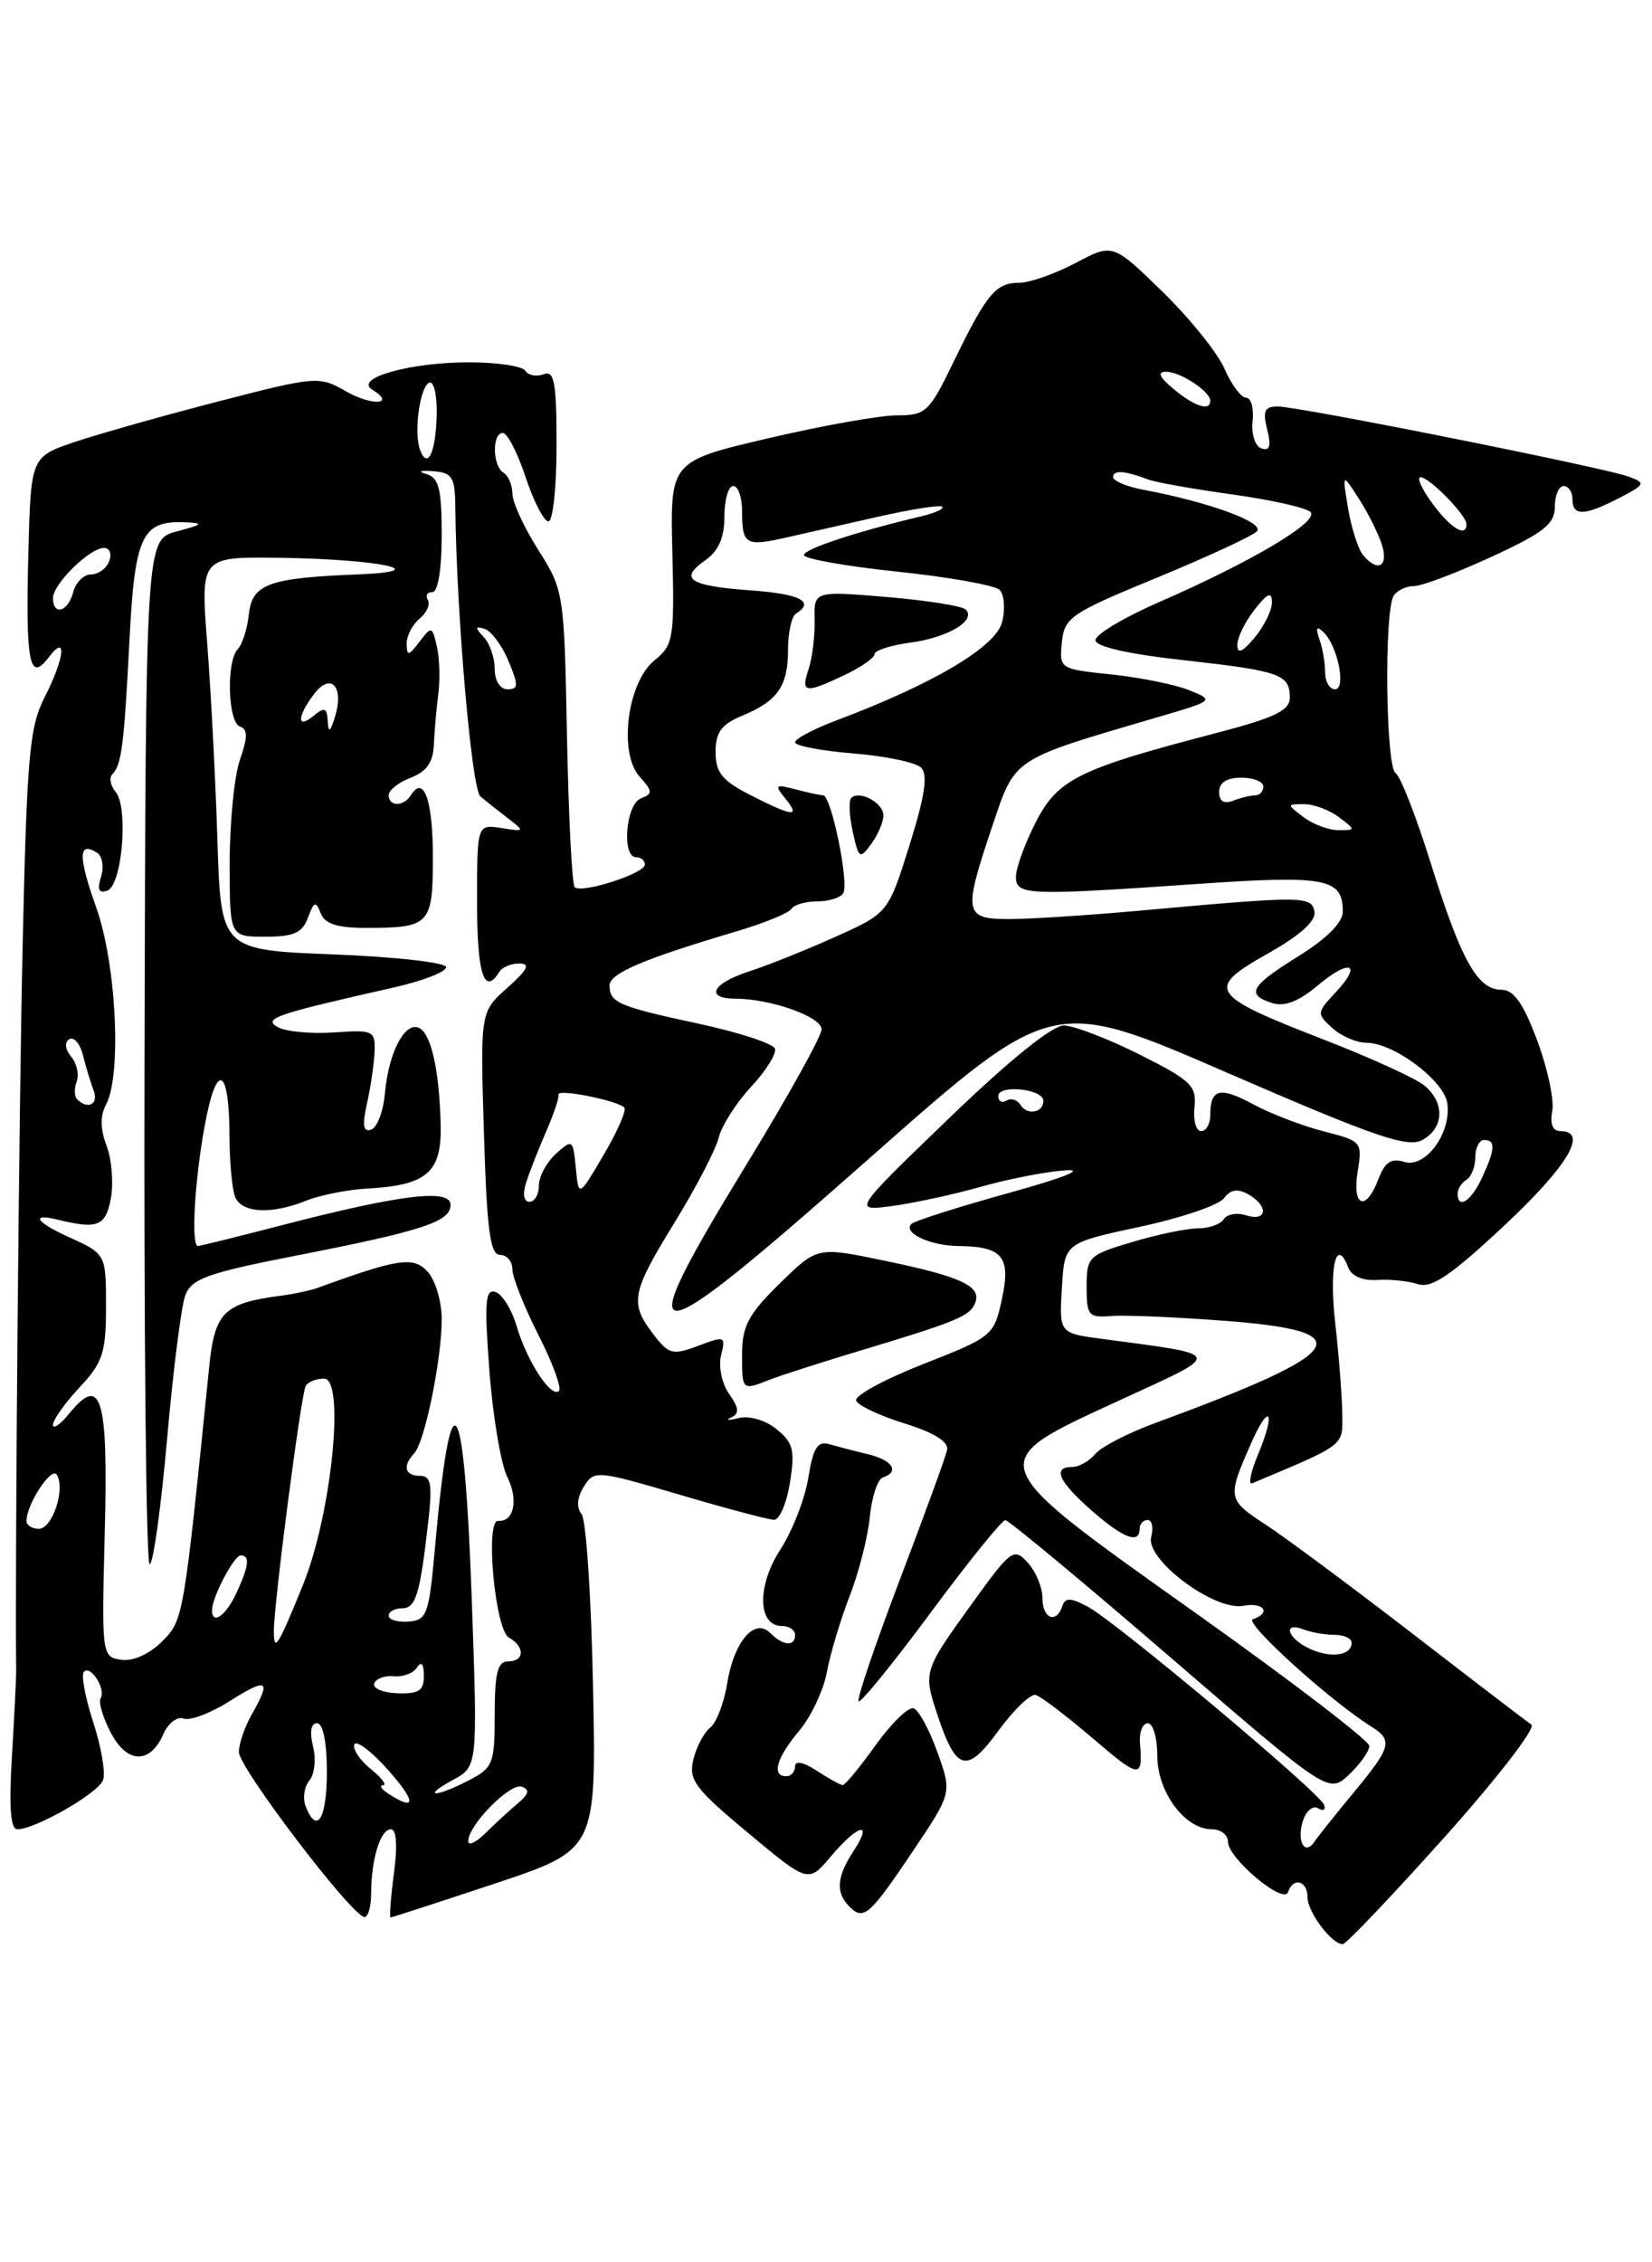 <?xml version="1.0" encoding="UTF-8" standalone="no"?>
<!DOCTYPE svg PUBLIC "-//W3C//DTD SVG 1.1//EN" "http://www.w3.org/Graphics/SVG/1.1/DTD/svg11.dtd" >
<svg xmlns="http://www.w3.org/2000/svg" xmlns:xlink="http://www.w3.org/1999/xlink" version="1.1" viewBox="0 0 187 256">
 <g >
 <path fill="currentColor"
d=" M 163.50 207.91 C 169.45 201.26 173.89 195.52 173.35 195.16 C 172.82 194.80 166.78 190.18 159.94 184.90 C 153.10 179.63 145.62 174.07 143.32 172.56 C 138.90 169.67 138.88 169.52 141.69 163.17 C 143.72 158.61 144.41 159.77 142.46 164.45 C 141.59 166.51 141.27 168.05 141.73 167.85 C 152.36 163.39 151.99 163.67 151.94 160.00 C 151.92 158.07 151.56 153.44 151.14 149.69 C 150.43 143.33 151.25 139.88 152.62 143.44 C 152.98 144.40 154.26 144.94 155.86 144.84 C 157.31 144.74 159.40 144.95 160.50 145.31 C 162.05 145.82 164.23 144.34 170.25 138.71 C 177.48 131.94 179.84 128.00 176.64 128.00 C 175.76 128.00 175.43 127.19 175.71 125.73 C 175.95 124.48 175.18 120.88 174.00 117.73 C 172.42 113.51 171.35 112.00 169.95 112.00 C 167.25 112.00 165.39 108.67 161.96 97.69 C 160.31 92.41 158.52 87.82 157.98 87.49 C 156.85 86.79 156.66 69.05 157.77 67.40 C 158.17 66.80 159.20 66.31 160.06 66.32 C 160.92 66.33 164.85 64.84 168.81 63.02 C 174.75 60.28 176.00 59.30 176.00 57.35 C 176.00 56.06 176.45 55.00 177.00 55.00 C 177.55 55.00 178.00 55.67 178.00 56.50 C 178.00 58.43 179.34 58.39 183.28 56.36 C 186.24 54.82 186.32 54.66 184.38 53.94 C 181.59 52.91 146.99 45.99 144.64 46.00 C 143.14 46.00 142.91 46.50 143.44 48.60 C 143.91 50.49 143.73 51.07 142.79 50.74 C 142.07 50.49 141.63 49.13 141.79 47.65 C 141.95 46.19 141.61 45.00 141.05 45.00 C 140.49 45.00 139.40 43.54 138.62 41.75 C 137.85 39.96 134.69 36.03 131.59 33.01 C 125.96 27.53 125.96 27.53 121.73 29.77 C 119.40 31.00 116.54 32.00 115.37 32.00 C 112.72 32.00 111.68 33.25 107.97 40.89 C 105.19 46.64 104.81 47.00 101.53 47.00 C 99.61 47.00 93.05 48.17 86.94 49.60 C 75.85 52.20 75.85 52.20 76.11 62.54 C 76.35 72.26 76.23 73.00 74.08 74.73 C 71.00 77.23 69.99 85.22 72.41 87.90 C 73.90 89.54 73.91 89.82 72.54 90.35 C 70.84 91.00 70.35 97.00 72.00 97.00 C 72.55 97.00 73.00 97.37 73.00 97.83 C 73.00 98.85 65.82 101.15 65.05 100.39 C 64.75 100.09 64.36 92.42 64.18 83.35 C 63.87 67.07 63.82 66.79 60.93 62.23 C 59.32 59.69 58.00 56.82 58.00 55.86 C 58.00 54.90 57.55 53.84 57.00 53.50 C 55.74 52.72 55.68 49.00 56.92 49.00 C 57.43 49.00 58.59 51.25 59.50 54.00 C 60.41 56.75 61.57 59.00 62.08 59.00 C 62.59 59.00 63.00 55.13 63.00 50.39 C 63.00 43.24 62.75 41.88 61.53 42.35 C 60.72 42.66 59.80 42.48 59.47 41.96 C 59.15 41.43 56.28 41.00 53.09 41.00 C 46.43 41.00 40.05 42.79 42.12 44.08 C 44.89 45.78 42.12 45.98 39.16 44.28 C 36.13 42.54 35.81 42.56 24.78 45.41 C 18.58 47.01 11.25 49.08 8.50 50.00 C 3.50 51.69 3.50 51.69 3.21 62.53 C 2.89 75.01 3.32 77.28 5.50 74.40 C 7.62 71.60 7.34 74.41 5.05 78.90 C 3.33 82.27 3.04 85.57 2.56 107.11 C 2.14 125.78 1.69 176.80 1.83 189.00 C 1.84 189.82 1.62 194.21 1.35 198.75 C 1.00 204.45 1.19 207.00 1.96 207.00 C 4.00 207.00 11.09 202.94 11.66 201.44 C 11.97 200.64 11.47 197.68 10.55 194.88 C 9.64 192.07 9.16 189.50 9.50 189.17 C 10.28 188.39 12.02 191.15 11.39 192.17 C 11.13 192.60 11.64 194.33 12.52 196.03 C 14.36 199.59 16.98 199.68 18.49 196.23 C 19.04 194.99 20.07 194.20 20.79 194.47 C 21.50 194.75 23.87 193.85 26.04 192.47 C 30.29 189.79 30.74 190.07 28.50 194.00 C 27.71 195.38 27.05 197.29 27.04 198.25 C 27.00 199.98 39.80 216.81 41.25 216.93 C 41.66 216.97 42.01 215.76 42.01 214.25 C 42.03 210.34 43.06 207.00 44.25 207.00 C 44.88 207.00 45.01 208.86 44.59 212.00 C 44.23 214.75 44.06 216.99 44.22 216.98 C 44.37 216.97 49.67 215.25 56.00 213.15 C 67.50 209.32 67.50 209.32 67.13 190.91 C 66.93 180.79 66.35 171.97 65.83 171.33 C 65.23 170.58 65.32 169.46 66.09 168.23 C 67.26 166.35 67.51 166.37 76.90 169.13 C 82.18 170.69 87.00 171.97 87.62 171.98 C 88.24 171.99 89.05 170.09 89.42 167.75 C 90.01 164.12 89.79 163.25 87.91 161.73 C 86.66 160.71 84.82 160.17 83.61 160.47 C 82.45 160.75 82.06 160.72 82.75 160.41 C 83.72 159.96 83.67 159.36 82.53 157.73 C 81.71 156.56 81.31 154.63 81.62 153.37 C 82.17 151.20 82.05 151.15 79.03 152.29 C 76.14 153.38 75.71 153.27 73.96 150.99 C 71.24 147.46 71.47 146.27 76.36 138.34 C 78.75 134.45 81.00 130.14 81.35 128.75 C 81.69 127.37 83.35 124.77 85.03 122.97 C 86.70 121.18 87.91 119.24 87.72 118.67 C 87.53 118.10 83.68 116.83 79.17 115.86 C 70.00 113.89 69.00 113.46 69.00 111.52 C 69.00 110.15 72.77 108.54 83.28 105.42 C 86.46 104.48 89.30 103.32 89.59 102.85 C 89.88 102.38 91.19 102.00 92.50 102.00 C 93.81 102.00 95.14 101.59 95.45 101.08 C 96.14 99.96 94.10 90.01 93.17 89.99 C 92.80 89.98 91.38 89.68 90.00 89.31 C 87.76 88.72 87.64 88.82 88.87 90.33 C 90.67 92.52 89.78 92.44 84.96 89.98 C 81.74 88.34 81.00 87.42 81.00 85.10 C 81.00 82.87 81.66 81.97 83.97 81.01 C 88.03 79.33 89.20 77.66 89.20 73.52 C 89.20 71.58 89.61 69.74 90.10 69.44 C 92.28 68.09 90.57 67.21 85.02 66.81 C 78.01 66.30 76.81 65.52 79.81 63.42 C 81.34 62.35 82.00 60.85 82.00 58.44 C 82.00 56.55 82.45 55.00 83.00 55.00 C 83.55 55.00 84.00 56.27 84.00 57.83 C 84.00 61.60 84.40 61.85 88.77 60.88 C 90.82 60.42 95.59 59.34 99.37 58.48 C 103.16 57.62 106.44 57.11 106.67 57.34 C 106.90 57.57 105.83 58.06 104.30 58.42 C 96.96 60.16 91.00 62.13 91.00 62.81 C 91.00 63.23 95.77 64.08 101.60 64.69 C 107.43 65.30 112.63 66.23 113.16 66.76 C 113.68 67.28 113.81 68.92 113.43 70.40 C 112.74 73.19 105.62 77.41 94.75 81.49 C 92.14 82.47 90.00 83.60 90.00 84.00 C 90.00 84.40 92.97 84.96 96.59 85.26 C 100.22 85.55 103.67 86.27 104.27 86.87 C 105.06 87.66 104.69 90.10 102.95 95.65 C 100.54 103.33 100.54 103.33 94.52 106.03 C 91.21 107.52 86.81 109.28 84.75 109.94 C 80.60 111.29 79.76 113.00 83.25 113.01 C 87.26 113.02 93.00 115.06 93.00 116.48 C 93.00 117.24 89.18 124.12 84.50 131.77 C 70.90 154.02 72.56 153.93 98.55 130.95 C 119.11 112.79 119.11 112.79 139.03 121.44 C 155.55 128.61 159.31 129.91 160.98 129.01 C 163.46 127.68 163.59 124.80 161.25 122.85 C 160.29 122.04 155.14 119.69 149.82 117.63 C 136.86 112.60 136.41 111.91 143.47 107.93 C 147.19 105.83 148.99 104.21 148.79 103.15 C 148.45 101.37 147.55 101.37 129.00 103.05 C 123.22 103.57 116.59 104.00 114.25 104.00 C 109.12 104.00 109.00 103.36 112.34 93.44 C 114.94 85.71 114.47 86.01 131.00 81.17 C 137.46 79.28 137.48 79.26 134.60 78.10 C 133.01 77.46 129.05 76.66 125.80 76.32 C 119.95 75.71 119.90 75.68 120.20 72.69 C 120.48 69.87 121.19 69.39 130.89 65.40 C 136.60 63.04 141.72 60.68 142.26 60.14 C 143.25 59.15 136.89 56.82 129.42 55.42 C 127.54 55.07 126.00 54.42 126.00 53.98 C 126.00 53.16 127.34 53.26 130.00 54.27 C 130.82 54.58 135.09 55.34 139.48 55.95 C 143.87 56.56 147.85 57.45 148.34 57.94 C 149.39 58.99 141.74 63.54 131.28 68.10 C 127.28 69.84 124.00 71.79 124.00 72.44 C 124.00 73.17 127.67 74.01 133.94 74.70 C 144.95 75.93 146.00 76.30 146.00 78.95 C 146.00 80.40 144.30 81.22 137.75 82.93 C 122.05 87.02 119.75 88.16 117.25 93.03 C 116.01 95.45 115.00 98.23 115.00 99.21 C 115.00 101.32 116.15 101.37 135.94 100.00 C 150.10 99.03 152.00 99.40 152.00 103.16 C 152.00 104.39 150.18 106.21 147.00 108.19 C 141.51 111.60 140.99 112.54 144.02 113.51 C 145.40 113.94 147.02 113.32 149.14 111.53 C 152.83 108.43 154.28 109.01 151.16 112.33 C 149.04 114.59 149.03 114.71 150.81 116.33 C 151.83 117.25 153.57 118.00 154.68 118.00 C 157.75 118.00 163.46 122.27 163.83 124.84 C 164.31 128.21 161.35 132.24 158.95 131.48 C 157.48 131.02 156.76 131.50 156.03 133.43 C 154.61 137.17 153.03 136.59 153.68 132.57 C 154.23 129.22 154.14 129.12 149.87 128.03 C 147.47 127.42 143.88 126.05 141.90 124.98 C 138.08 122.92 137.00 123.19 137.00 126.17 C 137.00 127.18 136.53 128.00 135.96 128.00 C 135.39 128.00 135.05 126.78 135.21 125.29 C 135.47 122.87 134.82 122.25 129.00 119.33 C 125.42 117.54 121.57 116.06 120.44 116.04 C 119.15 116.01 114.28 119.94 107.44 126.53 C 96.50 137.07 96.50 137.07 101.00 136.47 C 103.47 136.14 107.97 135.16 111.00 134.30 C 114.03 133.44 118.30 132.60 120.50 132.44 C 122.99 132.25 120.59 133.22 114.14 135.01 C 108.44 136.59 103.50 138.16 103.17 138.50 C 102.16 139.50 105.29 140.97 108.50 141.00 C 113.50 141.05 114.45 142.22 113.41 147.02 C 112.52 151.14 112.35 151.28 104.50 154.36 C 100.10 156.09 96.68 157.95 96.91 158.50 C 97.13 159.05 99.60 160.21 102.41 161.08 C 105.75 162.12 107.40 163.15 107.21 164.08 C 107.04 164.86 104.63 171.49 101.84 178.80 C 99.06 186.12 96.96 192.30 97.19 192.52 C 97.42 192.75 101.09 188.23 105.36 182.47 C 109.62 176.71 113.42 172.01 113.80 172.02 C 114.19 172.03 122.58 179.00 132.45 187.51 C 150.39 202.98 150.39 202.98 152.70 200.82 C 153.96 199.63 155.00 198.17 155.00 197.57 C 155.00 196.98 146.22 190.26 135.50 182.64 C 110.98 165.22 111.13 165.64 126.71 158.47 C 138.63 152.99 138.75 153.38 124.70 151.50 C 119.90 150.86 119.90 150.86 120.20 145.75 C 120.50 140.65 120.50 140.65 129.00 138.83 C 133.68 137.83 137.97 136.37 138.54 135.60 C 139.28 134.60 140.09 134.47 141.29 135.14 C 143.62 136.45 143.46 138.28 141.08 137.53 C 140.03 137.19 138.88 137.39 138.53 137.96 C 138.17 138.53 136.87 139.00 135.62 139.00 C 134.38 139.00 131.03 139.69 128.18 140.54 C 123.21 142.02 123.00 142.22 123.00 145.61 C 123.00 148.86 123.22 149.13 125.75 148.92 C 127.26 148.79 133.11 149.04 138.75 149.47 C 154.24 150.66 152.64 152.99 130.84 161.00 C 127.73 162.14 124.64 163.73 123.97 164.54 C 123.30 165.34 122.14 166.00 121.38 166.00 C 119.09 166.00 119.81 167.62 123.53 170.90 C 127.15 174.07 129.00 174.78 129.00 173.00 C 129.00 172.45 129.41 172.00 129.91 172.00 C 130.40 172.00 130.59 172.87 130.31 173.92 C 129.64 176.49 137.48 182.33 140.75 181.71 C 143.06 181.27 143.94 182.52 141.82 183.23 C 140.76 183.58 150.52 192.43 155.17 195.34 C 157.71 196.93 157.52 197.66 153.25 202.82 C 151.19 205.31 149.19 207.81 148.80 208.39 C 147.70 210.05 146.75 208.37 147.48 206.06 C 147.85 204.91 148.62 204.27 149.20 204.62 C 149.78 204.98 150.09 204.81 149.88 204.23 C 149.38 202.84 126.29 183.49 123.13 181.81 C 121.18 180.77 120.59 180.76 120.25 181.75 C 119.56 183.80 118.00 183.16 118.00 180.83 C 118.00 179.63 117.25 177.83 116.34 176.83 C 114.76 175.08 114.46 175.30 109.84 181.72 C 104.53 189.10 104.50 189.20 106.13 194.10 C 108.24 200.45 109.44 200.76 113.00 195.87 C 114.76 193.47 116.67 191.63 117.24 191.80 C 117.82 191.96 120.71 194.16 123.65 196.67 C 129.05 201.29 129.37 201.32 129.04 197.25 C 128.94 196.01 129.34 195.00 129.93 195.00 C 130.52 195.00 131.00 196.66 131.00 198.69 C 131.00 202.78 134.13 207.00 137.17 207.00 C 138.18 207.00 139.00 207.63 139.00 208.41 C 139.00 210.28 145.31 215.57 145.80 214.11 C 146.37 212.39 148.00 212.80 148.00 214.67 C 148.00 216.36 150.73 220.00 151.99 220.00 C 152.37 220.00 157.54 214.56 163.50 207.91 Z  M 103.41 209.36 C 107.76 202.88 107.76 202.88 106.11 198.27 C 105.20 195.73 103.99 193.50 103.42 193.31 C 102.84 193.11 100.91 194.99 99.12 197.48 C 97.34 199.97 95.66 202.00 95.40 202.00 C 95.14 202.00 93.82 201.27 92.46 200.38 C 90.95 199.39 90.00 199.20 90.00 199.88 C 90.00 200.50 89.55 201.00 89.00 201.00 C 87.30 201.00 87.89 198.92 90.46 195.86 C 91.81 194.26 93.22 191.27 93.60 189.22 C 93.97 187.17 95.13 183.31 96.17 180.63 C 97.21 177.96 98.24 173.92 98.46 171.66 C 98.68 169.40 99.34 167.39 99.93 167.19 C 101.88 166.54 101.04 165.23 98.25 164.56 C 96.74 164.20 94.75 163.68 93.84 163.42 C 92.55 163.03 92.04 163.86 91.50 167.21 C 91.13 169.57 89.70 173.23 88.33 175.35 C 85.66 179.47 85.76 184.00 88.52 184.00 C 89.33 184.00 90.00 184.45 90.00 185.00 C 90.00 186.36 88.66 186.26 87.19 184.79 C 85.41 183.01 83.07 185.76 82.30 190.57 C 81.95 192.73 81.09 194.95 80.39 195.50 C 79.69 196.05 78.83 197.68 78.48 199.11 C 77.93 201.42 78.66 202.40 84.68 207.41 C 91.50 213.10 91.50 213.10 94.07 210.05 C 97.16 206.39 98.89 206.00 96.62 209.46 C 94.70 212.38 94.57 214.17 96.16 215.76 C 97.76 217.36 98.45 216.76 103.41 209.36 Z  M 87.20 156.10 C 88.47 155.61 92.88 154.19 97.00 152.95 C 108.34 149.54 109.81 148.94 110.39 147.42 C 111.12 145.53 108.79 144.45 99.98 142.63 C 92.50 141.08 92.50 141.08 88.25 145.25 C 84.73 148.70 84.00 150.07 84.00 153.21 C 84.00 157.40 83.96 157.37 87.20 156.10 Z  M 100.00 92.28 C 100.00 90.85 97.29 89.38 96.36 90.30 C 96.06 90.61 96.13 92.33 96.53 94.12 C 97.20 97.18 97.33 97.27 98.62 95.50 C 99.38 94.47 100.00 93.01 100.00 92.28 Z  M 95.60 76.39 C 97.47 75.50 99.00 74.43 99.00 74.02 C 99.00 73.60 100.82 73.02 103.04 72.72 C 107.32 72.15 110.61 70.17 109.29 68.96 C 108.86 68.56 104.82 67.93 100.32 67.55 C 92.13 66.87 92.13 66.87 92.21 70.19 C 92.25 72.01 91.94 74.51 91.52 75.75 C 90.62 78.43 91.13 78.51 95.60 76.39 Z  M 53.00 208.34 C 53.00 206.54 57.72 201.74 59.05 202.18 C 60.00 202.50 59.88 202.99 58.62 204.06 C 57.68 204.85 56.03 206.37 54.95 207.44 C 53.88 208.50 53.00 208.91 53.00 208.34 Z  M 34.59 204.37 C 34.25 203.48 34.44 202.17 35.03 201.47 C 35.61 200.77 35.79 199.02 35.43 197.60 C 35.03 195.97 35.20 195.00 35.89 195.00 C 36.57 195.00 37.00 197.14 37.00 200.50 C 37.00 205.84 35.86 207.68 34.59 204.37 Z  M 44.00 203.00 C 43.17 202.47 42.89 202.02 43.36 202.02 C 43.83 202.01 43.21 201.18 41.97 200.18 C 40.73 199.17 39.89 197.92 40.11 197.40 C 40.32 196.88 42.01 198.15 43.87 200.22 C 47.10 203.85 47.16 205.04 44.00 203.00 Z  M 51.28 201.41 C 54.07 199.90 54.07 199.90 53.41 181.20 C 52.55 156.86 51.04 154.79 49.21 175.42 C 48.56 182.69 48.31 183.35 46.25 183.50 C 45.01 183.59 44.00 183.29 44.00 182.83 C 44.00 182.37 44.67 182.00 45.48 182.00 C 47.07 182.00 47.54 180.46 48.47 172.25 C 48.96 167.94 48.79 167.00 47.53 167.00 C 45.82 167.00 45.54 165.89 46.89 164.45 C 48.08 163.19 50.00 153.82 50.00 149.28 C 50.00 147.29 49.29 144.87 48.42 143.92 C 46.82 142.15 45.14 142.39 36.00 145.72 C 35.17 146.02 33.32 146.42 31.87 146.61 C 25.32 147.47 24.31 148.47 23.68 154.67 C 20.77 183.31 20.77 183.32 18.33 185.76 C 16.91 187.18 15.06 188.01 13.73 187.82 C 11.52 187.50 11.50 187.35 11.86 173.38 C 12.26 158.11 11.47 155.47 7.84 159.95 C 6.83 161.20 6.00 161.77 6.00 161.22 C 6.00 160.66 7.35 158.77 9.00 157.00 C 11.64 154.18 12.00 153.07 12.00 147.85 C 12.00 141.90 12.00 141.90 7.75 139.97 C 4.07 138.30 3.40 137.25 6.50 138.01 C 11.05 139.12 11.95 138.77 12.54 135.65 C 12.87 133.91 12.65 131.22 12.07 129.67 C 11.35 127.78 11.32 126.26 12.00 125.00 C 13.79 121.66 13.17 109.12 10.91 102.74 C 8.83 96.89 8.85 95.17 10.97 96.48 C 11.58 96.86 11.79 98.08 11.44 99.20 C 10.98 100.65 11.18 101.11 12.13 100.79 C 13.82 100.23 14.57 91.40 13.09 89.61 C 12.50 88.90 12.33 88.01 12.70 87.63 C 13.76 86.58 14.04 84.41 14.65 72.50 C 15.26 60.60 16.06 58.91 20.94 59.10 C 23.13 59.19 22.99 59.34 20.00 60.14 C 16.50 61.08 16.50 61.08 16.36 119.04 C 16.28 150.92 16.54 177.00 16.94 177.00 C 17.34 177.00 18.22 170.64 18.91 162.88 C 19.59 155.11 20.52 147.77 20.98 146.56 C 21.69 144.69 23.51 144.04 33.60 142.07 C 47.89 139.27 51.00 138.25 51.00 136.34 C 51.00 134.49 45.43 135.15 32.16 138.58 C 27.02 139.91 22.64 141.00 22.41 141.00 C 21.61 141.00 22.02 133.63 23.18 127.34 C 24.53 120.01 25.96 120.69 25.98 128.67 C 25.99 131.51 26.27 134.55 26.61 135.42 C 27.32 137.28 30.72 137.46 34.68 135.86 C 36.23 135.24 39.33 134.62 41.56 134.50 C 48.37 134.12 50.02 132.67 49.88 127.21 C 49.72 120.89 48.75 116.75 47.32 116.27 C 45.73 115.74 43.97 119.23 43.57 123.74 C 43.39 125.76 42.69 127.60 42.01 127.83 C 41.11 128.13 40.99 127.34 41.54 124.87 C 41.96 123.02 42.34 120.38 42.40 119.00 C 42.49 116.63 42.26 116.52 37.80 116.83 C 35.21 117.01 32.36 116.74 31.45 116.23 C 29.71 115.26 31.15 114.77 44.50 111.76 C 47.80 111.02 50.50 109.98 50.50 109.45 C 50.50 108.92 44.83 108.28 37.75 108.00 C 25.00 107.50 25.00 107.50 24.61 95.00 C 24.39 88.12 23.87 78.11 23.45 72.75 C 22.70 63.00 22.70 63.00 31.60 63.12 C 42.94 63.27 49.45 64.65 40.50 65.00 C 30.41 65.40 28.55 66.08 28.17 69.50 C 27.99 71.15 27.43 72.93 26.92 73.45 C 25.59 74.82 25.79 81.76 27.17 82.22 C 28.05 82.52 28.05 83.41 27.17 85.95 C 26.52 87.79 26.00 93.06 26.00 97.65 C 26.00 106.00 26.00 106.00 30.03 106.00 C 33.25 106.00 34.23 105.56 34.86 103.84 C 35.55 101.99 35.75 101.92 36.30 103.34 C 36.76 104.54 38.16 105.00 41.39 105.00 C 48.68 105.00 49.00 104.66 49.00 96.95 C 49.00 90.56 47.96 87.64 46.51 89.98 C 45.69 91.30 44.00 91.30 44.00 89.98 C 44.00 89.41 45.13 88.52 46.50 88.00 C 48.29 87.32 49.03 86.26 49.11 84.27 C 49.18 82.75 49.40 80.15 49.62 78.50 C 49.83 76.85 49.75 74.43 49.45 73.13 C 48.92 70.85 48.84 70.83 47.48 72.63 C 46.27 74.23 46.06 74.27 46.03 72.87 C 46.01 71.98 46.67 70.69 47.49 70.01 C 48.31 69.33 48.73 68.37 48.43 67.89 C 48.13 67.40 48.36 67.00 48.94 67.00 C 49.58 67.00 50.00 64.43 50.00 60.57 C 50.00 55.31 49.68 54.05 48.25 53.64 C 47.24 53.35 47.56 53.21 49.00 53.32 C 51.21 53.48 51.51 53.96 51.54 57.50 C 51.68 69.59 53.39 89.27 54.37 90.11 C 54.99 90.64 56.40 91.76 57.50 92.60 C 59.43 94.08 59.40 94.12 56.75 93.70 C 54.00 93.28 54.00 93.28 54.00 102.14 C 54.00 110.17 54.81 112.73 56.50 110.00 C 56.84 109.45 57.88 109.01 58.81 109.03 C 60.07 109.05 59.72 109.74 57.43 111.78 C 54.36 114.50 54.36 114.50 54.78 128.25 C 55.11 139.18 55.48 142.00 56.60 142.00 C 57.37 142.00 58.00 142.73 58.00 143.63 C 58.00 144.52 59.32 147.85 60.93 151.03 C 62.55 154.20 63.60 157.07 63.27 157.39 C 62.41 158.26 59.66 154.06 58.49 150.09 C 57.94 148.20 56.85 146.45 56.09 146.20 C 54.93 145.81 54.81 147.32 55.40 155.12 C 55.79 160.28 56.70 165.69 57.43 167.15 C 58.71 169.72 58.18 172.24 56.39 172.10 C 54.89 171.98 56.03 184.40 57.60 185.30 C 59.45 186.36 59.39 188.00 57.50 188.00 C 56.33 188.00 56.00 189.33 56.00 193.97 C 56.00 199.58 55.82 200.04 53.05 201.47 C 49.23 203.45 47.63 203.39 51.28 201.41 Z  M 42.36 190.50 C 42.56 189.95 43.56 189.58 44.59 189.68 C 45.63 189.78 46.81 189.33 47.22 188.68 C 47.69 187.94 47.98 188.29 47.98 189.61 C 48.00 191.31 47.42 191.69 45.00 191.61 C 43.35 191.55 42.16 191.05 42.36 190.50 Z  M 148.25 186.57 C 145.72 185.40 145.12 183.45 147.58 184.39 C 148.45 184.73 150.03 185.00 151.08 185.00 C 152.14 185.00 153.00 185.40 153.00 185.89 C 153.00 187.35 150.66 187.68 148.25 186.57 Z  M 31.00 184.58 C 31.00 181.43 34.09 157.66 34.61 156.82 C 34.89 156.37 35.82 156.00 36.68 156.00 C 39.09 156.00 37.53 171.35 34.31 179.31 C 31.47 186.31 31.00 187.06 31.00 184.58 Z  M 24.00 182.20 C 24.00 180.75 26.48 176.02 27.25 176.01 C 28.32 176.00 28.18 177.21 26.75 180.29 C 25.56 182.85 24.00 183.93 24.00 182.20 Z  M 3.00 172.11 C 3.00 170.22 5.82 165.91 6.43 166.88 C 7.43 168.50 5.93 173.00 4.39 173.00 C 3.63 173.00 3.00 172.60 3.00 172.11 Z  M 59.55 133.84 C 59.93 132.65 60.94 130.06 61.80 128.09 C 62.67 126.11 63.31 124.21 63.22 123.86 C 63.06 123.17 69.84 124.51 70.67 125.33 C 70.95 125.61 69.90 128.02 68.34 130.67 C 65.50 135.50 65.50 135.50 65.18 132.16 C 64.87 128.93 64.80 128.87 62.93 130.56 C 61.87 131.52 61.00 133.14 61.00 134.15 C 61.00 135.17 60.52 136.00 59.93 136.00 C 59.29 136.00 59.14 135.13 59.55 133.84 Z  M 165.00 135.06 C 165.00 134.54 165.45 133.84 166.00 133.50 C 166.55 133.16 167.00 132.01 167.00 130.94 C 167.00 129.87 167.45 129.00 168.00 129.00 C 169.32 129.00 169.26 130.04 167.75 133.29 C 166.52 135.94 165.00 136.91 165.00 135.06 Z  M 115.52 125.04 C 115.16 124.45 114.44 124.23 113.93 124.54 C 113.42 124.86 113.00 124.63 113.00 124.02 C 113.00 122.71 118.03 123.21 118.10 124.53 C 118.17 125.90 116.28 126.27 115.52 125.04 Z  M 8.74 124.40 C 8.41 124.07 8.38 123.17 8.68 122.39 C 8.98 121.61 8.70 120.35 8.06 119.58 C 7.37 118.74 7.28 117.94 7.84 117.60 C 8.36 117.28 9.06 118.09 9.39 119.41 C 9.72 120.73 10.27 122.53 10.60 123.41 C 11.19 124.95 9.95 125.61 8.74 124.40 Z  M 147.56 92.47 C 145.64 91.02 145.64 91.00 147.62 91.00 C 148.72 91.00 150.49 91.66 151.56 92.47 C 153.47 93.92 153.47 93.94 151.50 93.94 C 150.40 93.94 148.63 93.28 147.56 92.47 Z  M 138.00 89.61 C 138.00 88.56 138.87 88.00 140.50 88.00 C 141.88 88.00 143.00 88.45 143.00 89.00 C 143.00 89.55 142.59 90.00 142.08 90.00 C 141.58 90.00 140.45 90.27 139.58 90.61 C 138.54 91.01 138.00 90.66 138.00 89.61 Z  M 37.10 81.63 C 37.02 80.08 36.74 79.97 35.50 81.00 C 33.59 82.59 33.61 81.10 35.54 78.55 C 37.41 76.07 38.96 77.63 37.95 81.00 C 37.40 82.84 37.17 83.01 37.10 81.63 Z  M 56.00 75.70 C 56.00 74.44 55.44 72.80 54.75 72.08 C 53.75 71.01 53.77 70.83 54.85 71.16 C 55.59 71.38 56.81 73.01 57.55 74.78 C 58.71 77.55 58.70 78.00 57.45 78.00 C 56.60 78.00 56.00 77.04 56.00 75.70 Z  M 150.00 76.08 C 150.00 75.03 149.71 73.34 149.35 72.33 C 148.90 71.05 149.03 70.80 149.78 71.50 C 151.41 73.01 152.43 78.00 151.11 78.00 C 150.50 78.00 150.00 77.14 150.00 76.08 Z  M 140.06 73.00 C 140.05 72.17 140.92 70.38 142.00 69.00 C 143.47 67.12 143.96 66.90 143.98 68.14 C 143.99 69.04 143.11 70.84 142.03 72.14 C 140.66 73.79 140.06 74.05 140.06 73.00 Z  M 6.00 67.67 C 6.00 66.08 10.16 62.00 11.78 62.00 C 12.42 62.00 12.68 62.67 12.36 63.50 C 12.05 64.33 11.12 65.00 10.30 65.00 C 9.48 65.00 8.58 65.90 8.29 67.00 C 7.71 69.23 6.00 69.74 6.00 67.67 Z  M 154.25 62.75 C 153.71 62.06 152.96 59.70 152.59 57.50 C 151.93 53.50 151.93 53.50 153.86 56.50 C 154.92 58.15 156.09 60.51 156.46 61.75 C 157.19 64.18 155.86 64.78 154.25 62.75 Z  M 162.16 57.00 C 160.94 55.35 160.33 54.00 160.80 54.00 C 161.79 54.00 166.00 58.30 166.00 59.31 C 166.00 60.87 164.24 59.81 162.16 57.00 Z  M 47.54 50.89 C 46.81 48.88 47.55 43.65 48.62 43.29 C 49.12 43.13 49.49 44.79 49.43 46.99 C 49.33 51.25 48.38 53.20 47.54 50.89 Z  M 132.86 44.03 C 131.22 42.67 130.96 42.07 132.00 42.07 C 133.61 42.06 137.00 44.30 137.00 45.36 C 137.00 46.57 135.22 46.00 132.86 44.03 Z "/>
</g>
</svg>